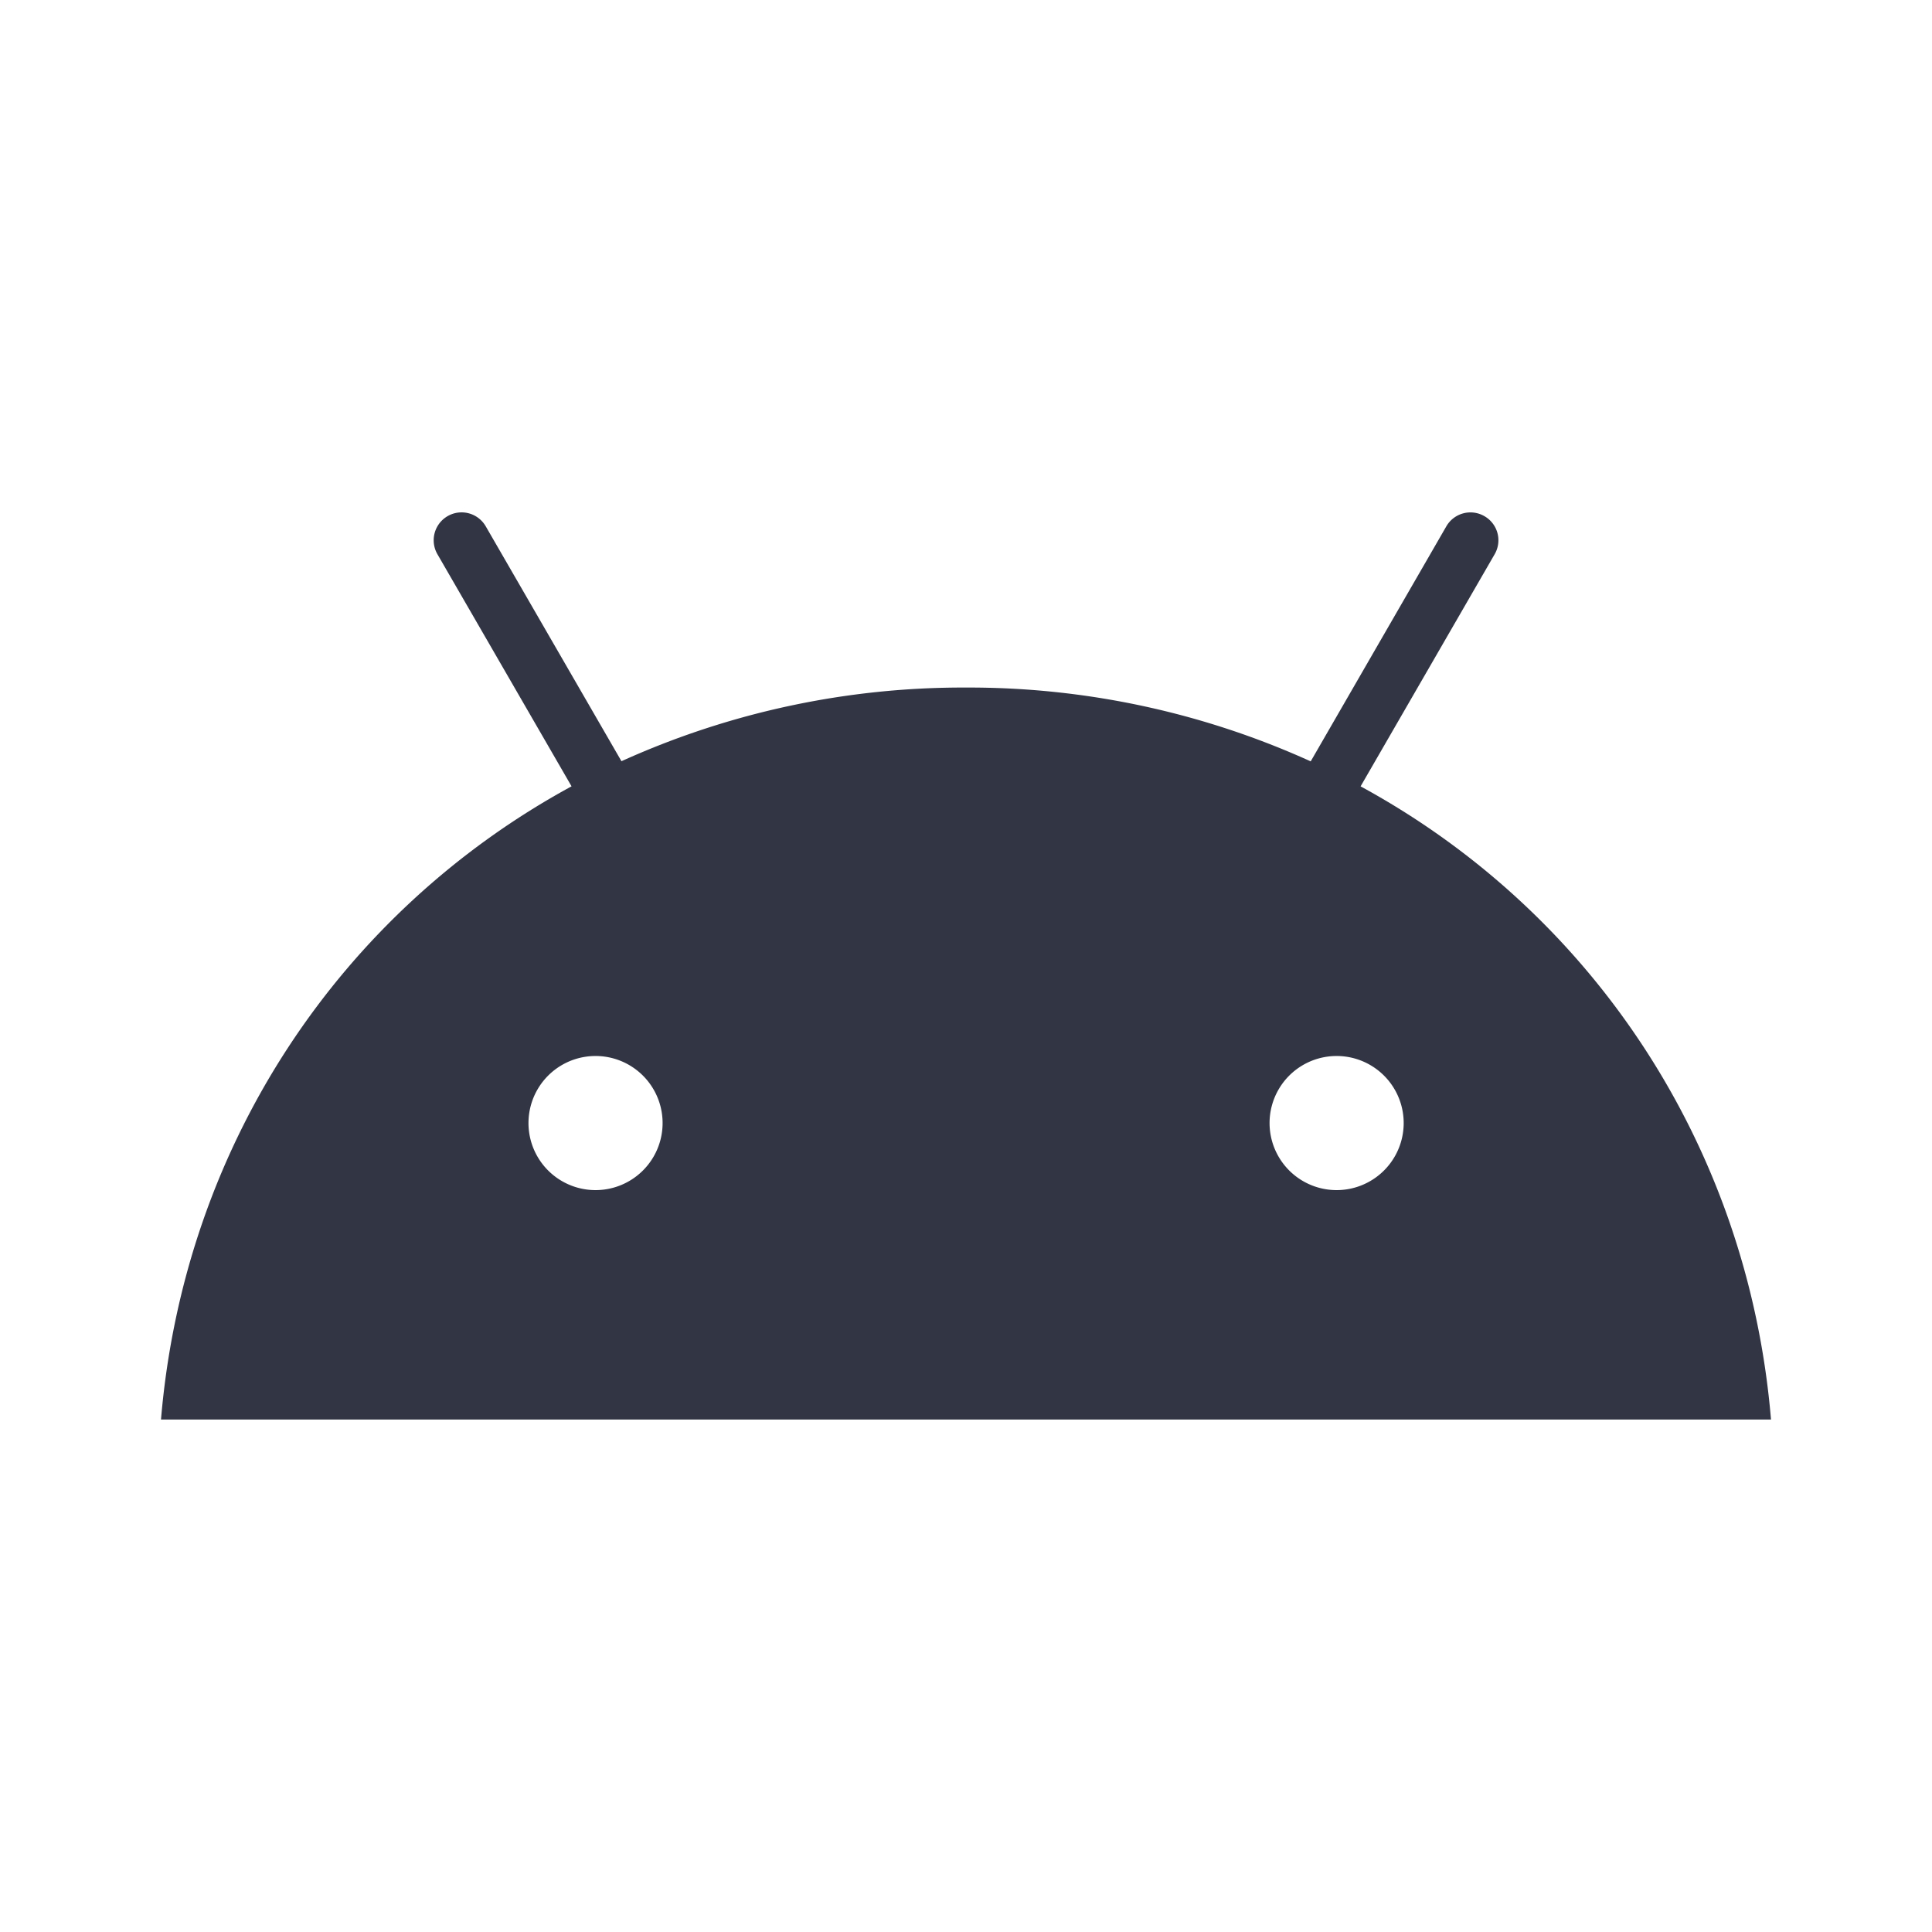 <svg viewBox="0 0 24 24" fill="none" xmlns="http://www.w3.org/2000/svg"><path d="M16.604 14.784a.833.833 0 110-1.666.833.833 0 010 1.666zm-9.206 0a.833.833 0 110-1.666.833.833 0 010 1.666zm9.504-5.016l1.665-2.883a.345.345 0 00-.127-.473.346.346 0 00-.473.126l-1.685 2.92A10.274 10.274 0 0012 8.541a10.28 10.28 0 00-4.28.915L6.034 6.538a.346.346 0 00-.6.347L7.1 9.768C4.242 11.322 2.287 14.216 2 17.634h20c-.286-3.418-2.241-6.312-5.099-7.866z" fill="#323544"/></svg>